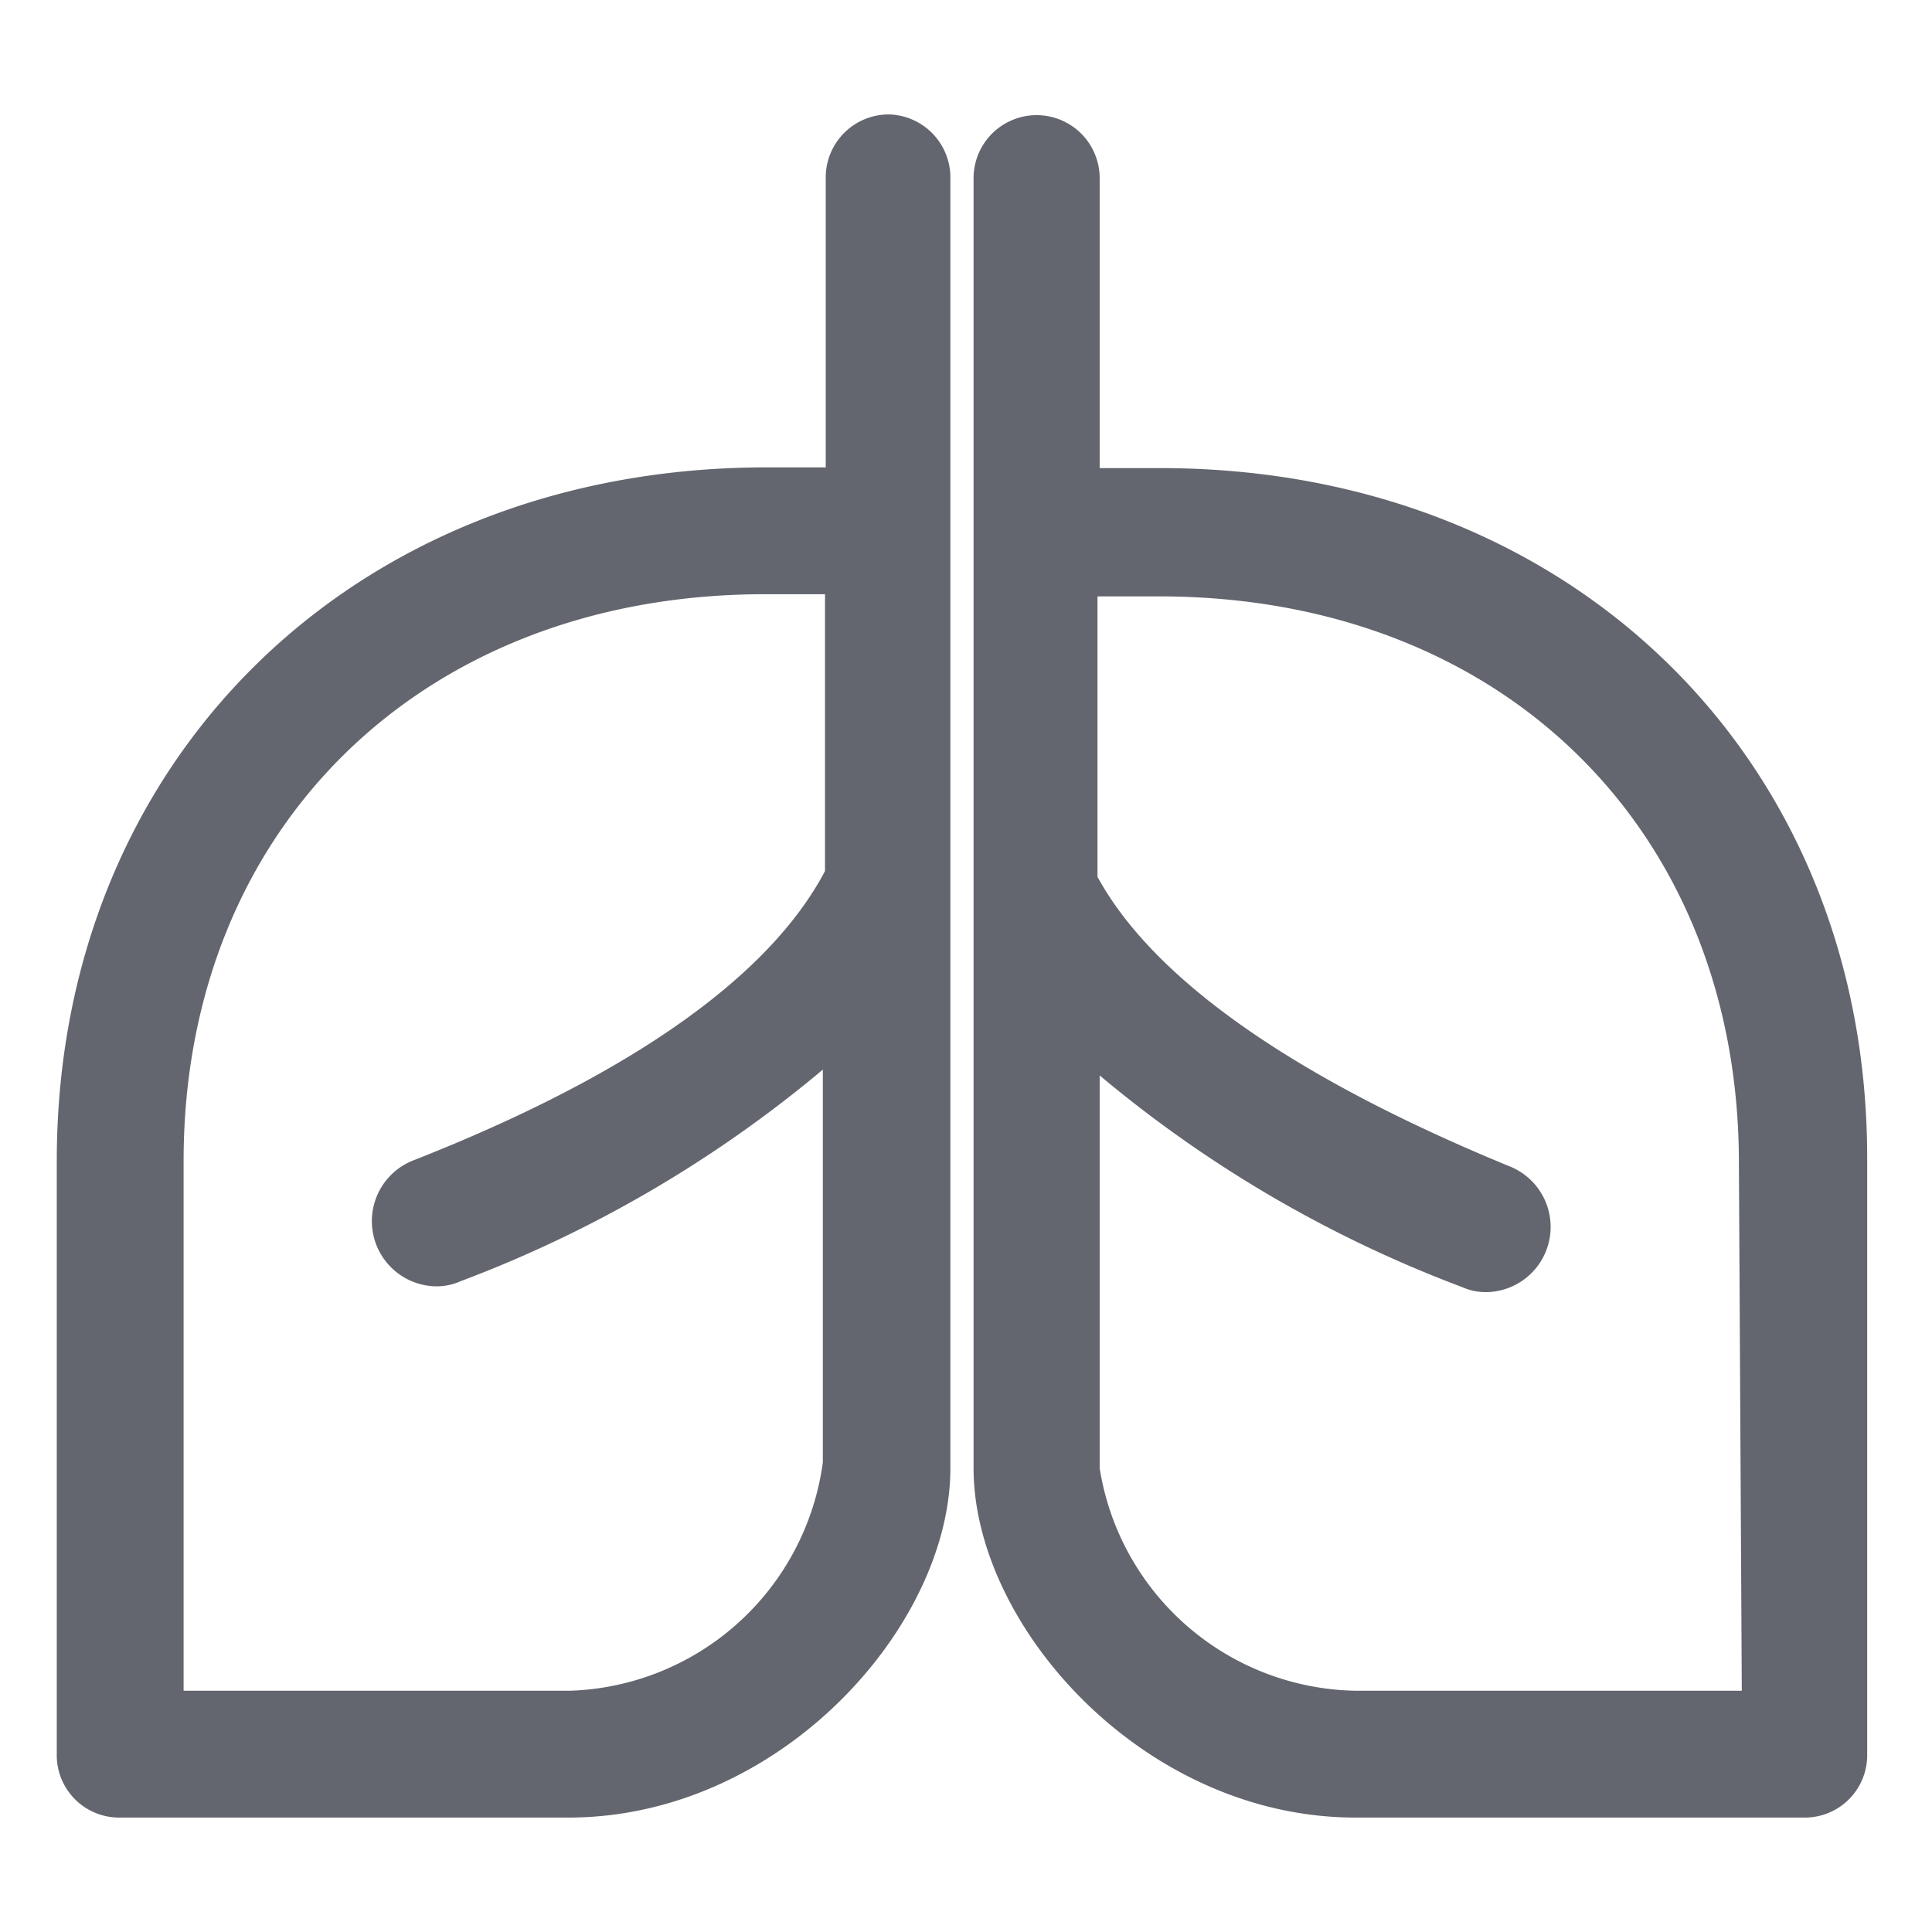 <svg t="1596527237749" class="icon" viewBox="0 0 1089 1024" version="1.1" xmlns="http://www.w3.org/2000/svg" p-id="7063" width="64" height="64"><path d="M500.973 32a35.54 35.54 0 0 0-35.54 35.54v163.404h-35.132C199.083 231.762 32.002 395.983 32.002 621.889v334.57a35.132 35.132 0 0 0 35.132 35.54h253.277c119.285 0 215.285-107.847 215.285-196.902V67.54a35.54 35.54 0 0 0-34.723-35.54z m-179.745 888.511H103.492v-298.621c0-187.506 134.4-319.047 326.809-319.455h34.723v156.051c-31.455 59.643-109.889 115.2-232.851 163.404a36.766 36.766 0 0 0 13.481 70.672 32.681 32.681 0 0 0 13.889-2.86 702.23 702.23 0 0 0 204.255-119.285v221.413a148.698 148.698 0 0 1-142.57 128.681zM654.981 231.353h-35.132v-163.404a35.54 35.54 0 0 0-71.081 0v727.149c0 89.055 96 196.902 215.285 196.902h253.277a35.132 35.132 0 0 0 35.132-35.54v-334.57c0.817-225.906-166.264-390.128-397.481-390.536z m326.809 689.157h-217.736a148.698 148.698 0 0 1-144.204-125.413v-221.413a702.23 702.23 0 0 0 204.255 119.285 32.681 32.681 0 0 0 13.889 2.86 36.766 36.766 0 0 0 13.481-70.672c-122.553-50.247-201.396-105.804-232.851-163.404V303.66h34.723c193.634 0 326.809 131.949 326.809 319.455z" fill="#63666E" p-id="7064"></path></svg>